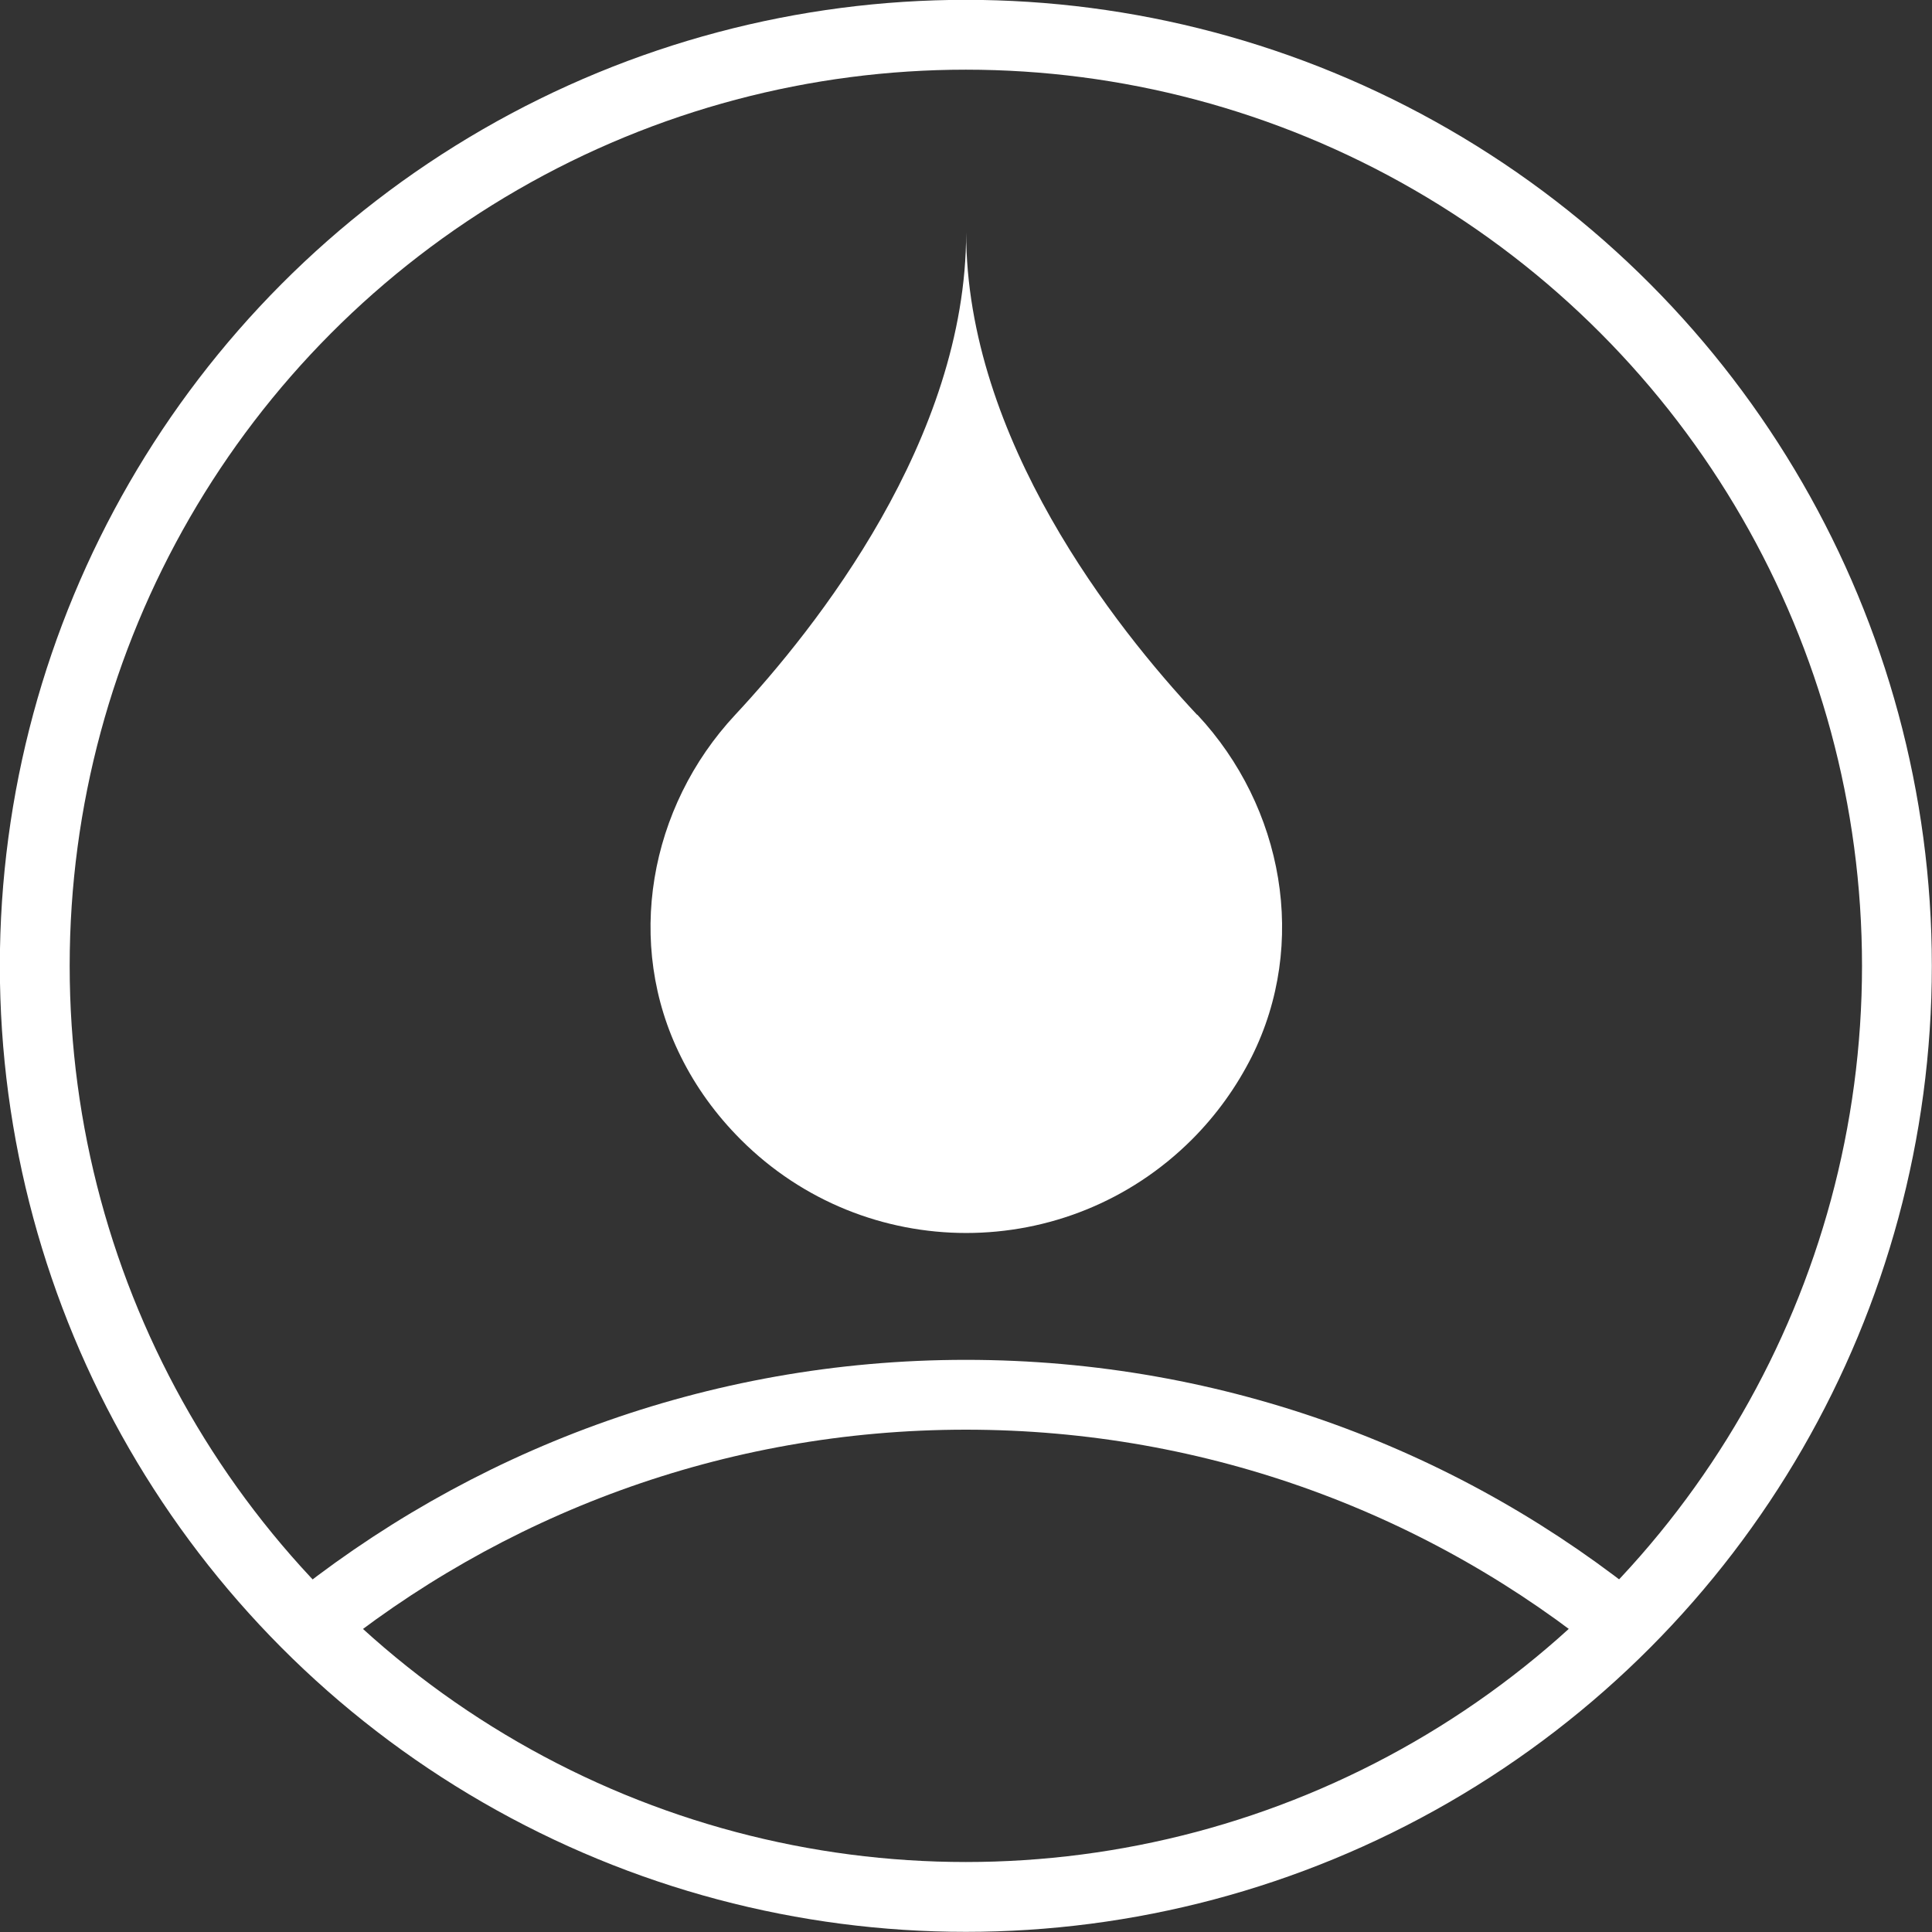 <?xml version="1.0" encoding="UTF-8"?>
<svg id="_圖層_2" data-name="圖層 2" xmlns="http://www.w3.org/2000/svg" viewBox="0 0 62.25 62.25">
  <rect x="0" y="0" width="62.25" height="62.25" fill="#333333" stroke="none"/>
  <defs>
    <style>
      .cls-1 {
        fill: #fff;
      }

      .cls-2 {
        fill: none;
        stroke: #fff;
        stroke-miterlimit: 10;
        stroke-width: 2.25px;
      }
    </style>
  </defs>
  <g id="_圖層_4" data-name="圖層 4">
    <g>
      <circle class="cls-2" cx="31.12" cy="31.12" r="30"/>
      <path class="cls-2" d="M9.78,52.55c5.82-4.75,13.25-7.61,21.34-7.61s15.53,2.85,21.34,7.61"/>
      <path class="cls-1" d="M38.57,23.03c-2.62-2.8-7.44-8.88-7.44-15.54,0,6.66-4.83,12.74-7.44,15.54-2.78,2.98-3.57,7.38-1.75,11.02,.48,.97,1.13,1.87,1.93,2.67,4.01,4.01,10.51,4.01,14.53,0,.8-.8,1.44-1.7,1.93-2.67,1.82-3.64,1.03-8.04-1.75-11.02Z"/>
    </g>
  </g>
</svg>